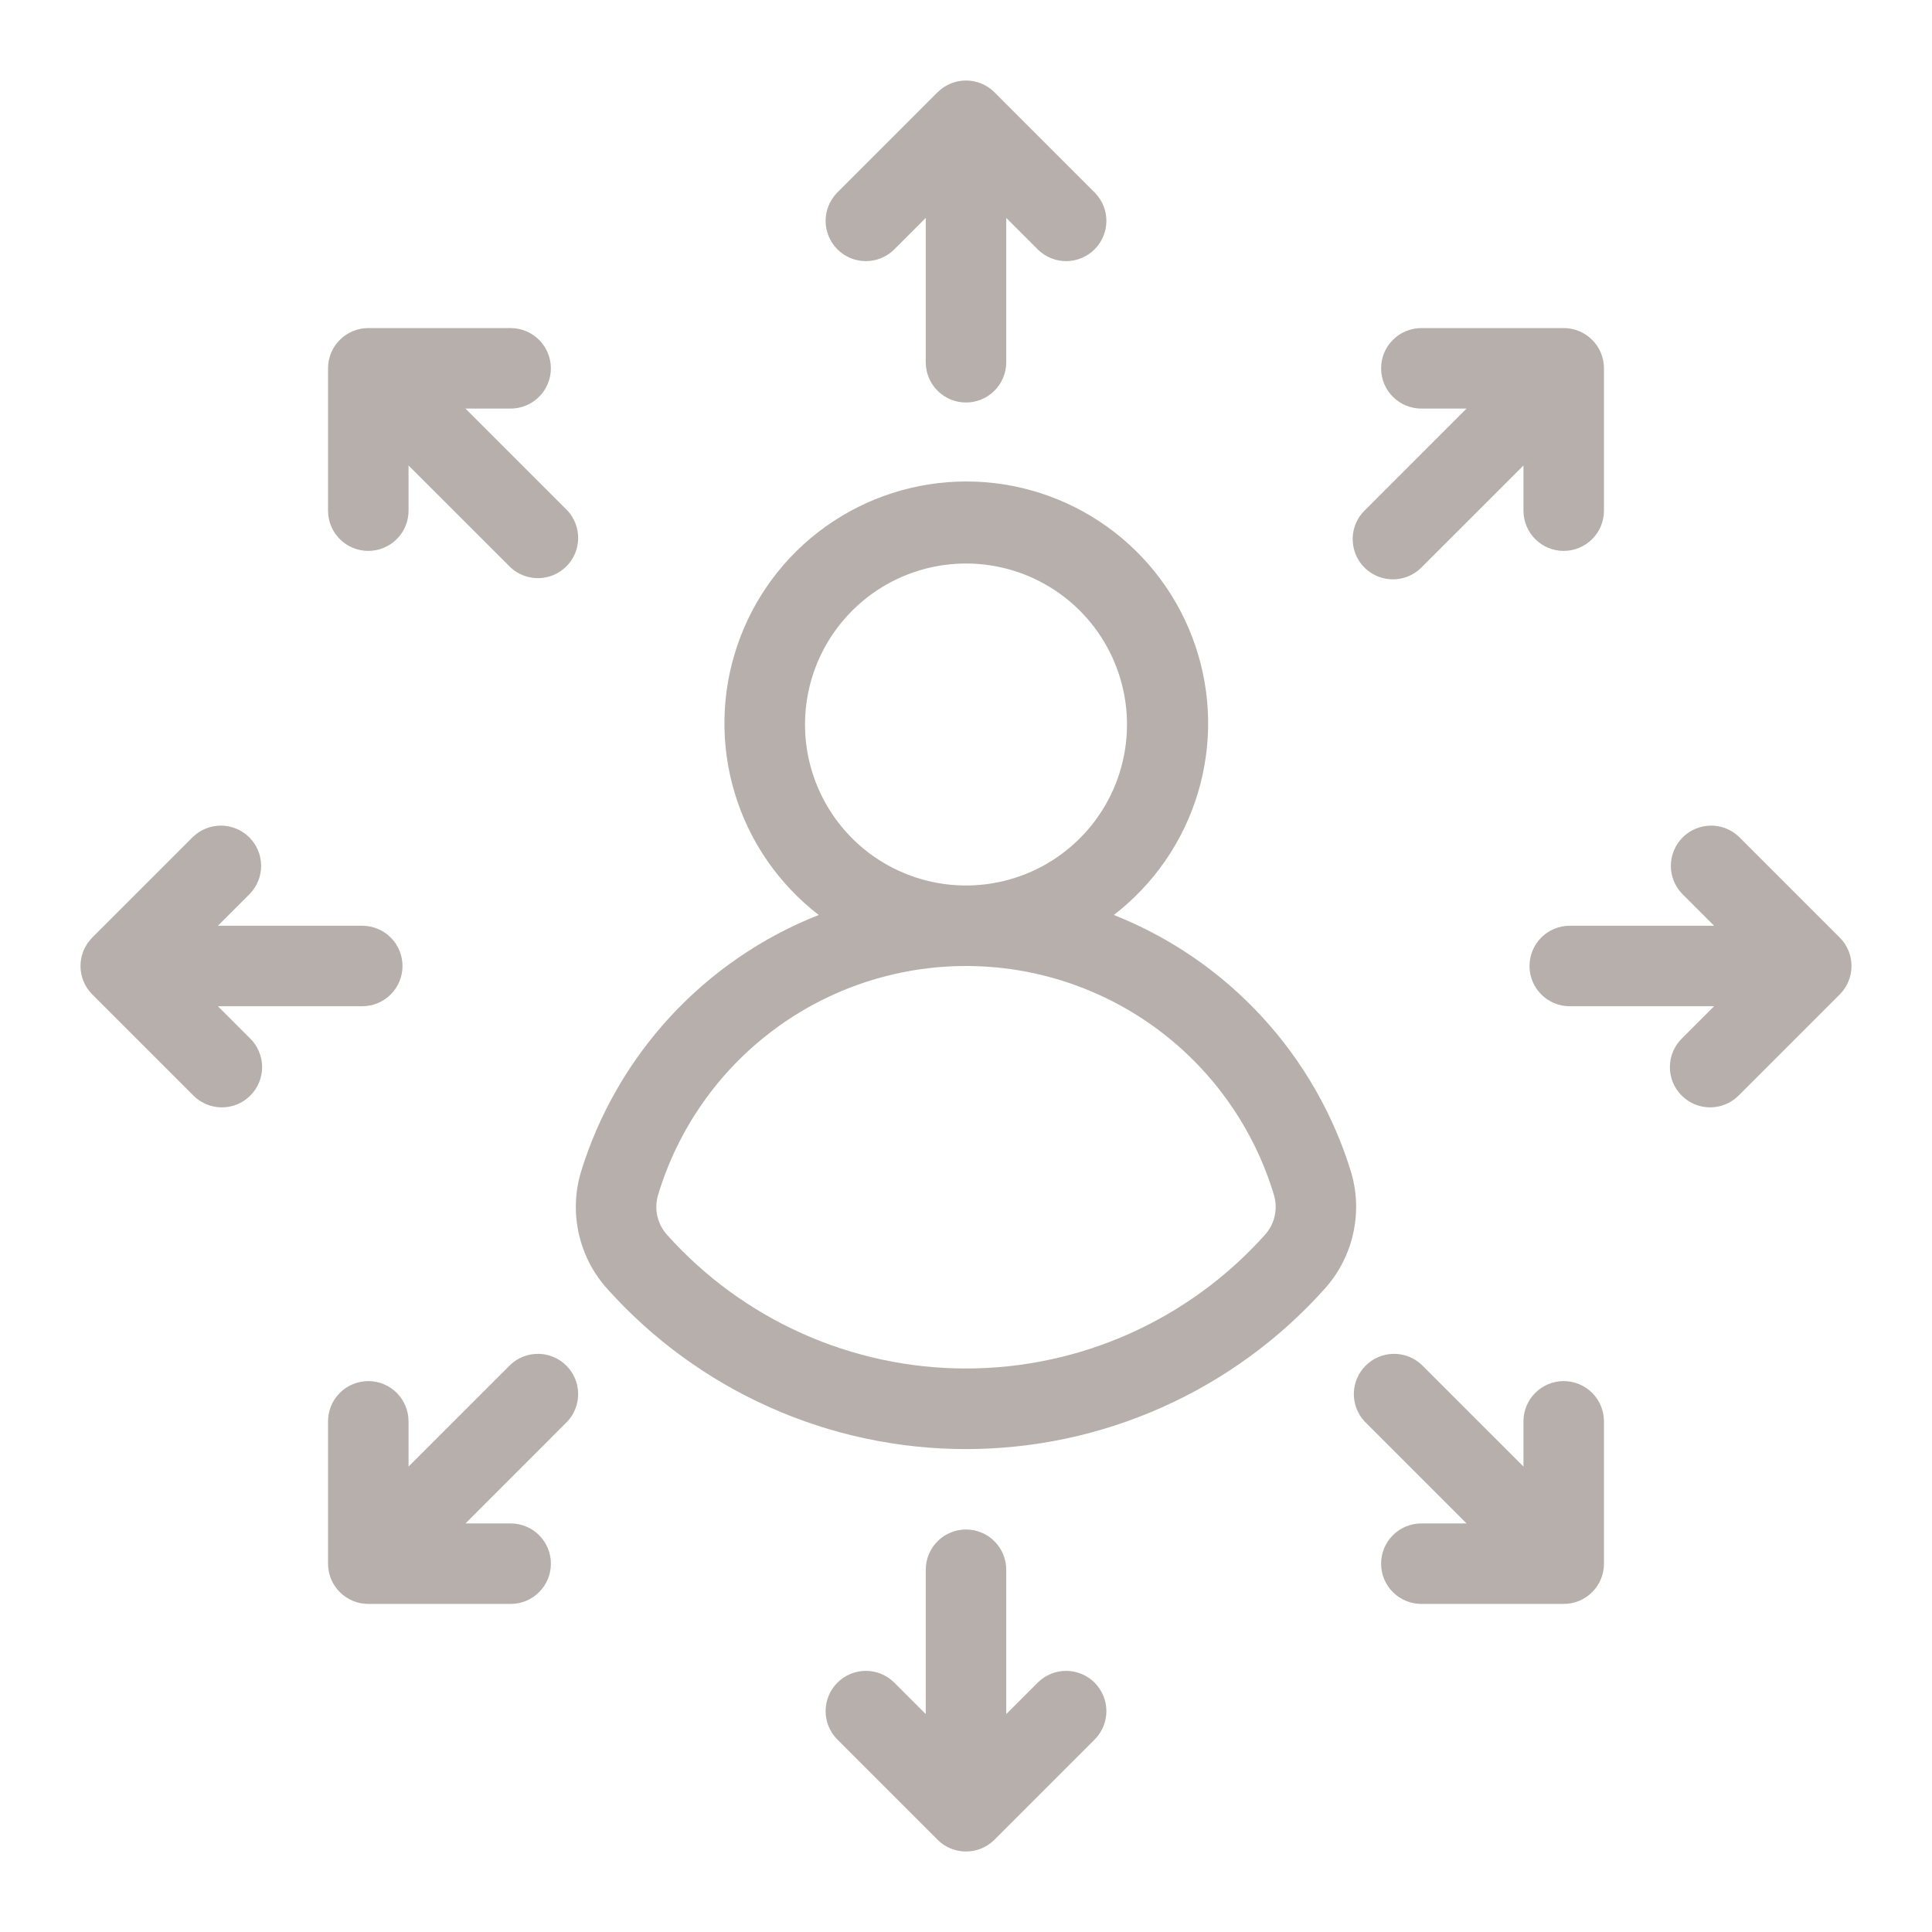<?xml version="1.0" encoding="UTF-8" standalone="no"?> <svg width="48" height="48" viewBox="0 0 48 48" fill="none" xmlns="http://www.w3.org/2000/svg">
<path d="M33.573 29.139C33.134 27.697 32.376 26.371 31.354 25.262C30.333 24.153 29.075 23.288 27.673 22.732C28.667 21.966 29.397 20.909 29.759 19.708C30.122 18.507 30.1 17.222 29.695 16.035C29.291 14.847 28.525 13.815 27.505 13.085C26.485 12.355 25.262 11.962 24.007 11.962C22.752 11.962 21.529 12.355 20.509 13.085C19.489 13.815 18.723 14.847 18.319 16.035C17.914 17.222 17.892 18.507 18.255 19.708C18.617 20.909 19.347 21.966 20.341 22.732C18.936 23.286 17.675 24.151 16.651 25.26C15.627 26.37 14.866 27.697 14.426 29.141C14.282 29.639 14.268 30.166 14.385 30.671C14.501 31.176 14.745 31.643 15.093 32.027C16.215 33.278 17.588 34.278 19.122 34.963C20.657 35.648 22.319 36.002 23.999 36.002C25.679 36.002 27.341 35.648 28.875 34.963C30.41 34.278 31.783 33.278 32.905 32.027C33.253 31.642 33.498 31.175 33.614 30.67C33.731 30.164 33.717 29.637 33.573 29.139V29.139ZM24 14C24.791 14 25.564 14.235 26.222 14.674C26.88 15.114 27.393 15.738 27.695 16.469C27.998 17.2 28.078 18.004 27.923 18.78C27.769 19.556 27.388 20.269 26.828 20.828C26.269 21.388 25.556 21.769 24.78 21.923C24.004 22.078 23.2 21.998 22.469 21.695C21.738 21.393 21.114 20.88 20.674 20.222C20.235 19.564 20 18.791 20 18C20 16.939 20.421 15.922 21.172 15.172C21.922 14.421 22.939 14 24 14ZM31.42 30.687C30.485 31.729 29.341 32.563 28.063 33.134C26.785 33.705 25.4 34 24 34C22.6 34 21.215 33.705 19.937 33.134C18.659 32.563 17.515 31.729 16.58 30.687C16.461 30.558 16.377 30.4 16.335 30.229C16.294 30.058 16.297 29.88 16.343 29.71C16.834 28.061 17.845 26.614 19.224 25.585C20.604 24.556 22.279 24 24 24C25.721 24 27.396 24.556 28.776 25.585C30.155 26.614 31.166 28.061 31.657 29.71C31.703 29.88 31.706 30.058 31.665 30.229C31.623 30.4 31.539 30.558 31.42 30.687V30.687Z" fill="#b7afac"/>
<path d="M22.207 6.207L23 5.414V9C23 9.265 23.105 9.52 23.293 9.707C23.48 9.895 23.735 10 24 10C24.265 10 24.52 9.895 24.707 9.707C24.895 9.52 25 9.265 25 9V5.414L25.793 6.207C25.982 6.389 26.234 6.49 26.496 6.488C26.759 6.485 27.009 6.38 27.195 6.195C27.38 6.009 27.485 5.759 27.488 5.496C27.49 5.234 27.389 4.982 27.207 4.793L24.707 2.293C24.52 2.106 24.265 2 24 2C23.735 2 23.48 2.106 23.293 2.293L20.793 4.793C20.611 4.982 20.51 5.234 20.512 5.496C20.515 5.759 20.62 6.009 20.805 6.195C20.991 6.38 21.241 6.485 21.504 6.488C21.766 6.49 22.018 6.389 22.207 6.207V6.207Z" fill="#b7afac"/>
<path d="M25.793 41.793L25 42.586V39C25 38.735 24.895 38.48 24.707 38.293C24.52 38.105 24.265 38 24 38C23.735 38 23.48 38.105 23.293 38.293C23.105 38.48 23 38.735 23 39V42.586L22.207 41.793C22.018 41.611 21.766 41.51 21.504 41.512C21.241 41.515 20.991 41.62 20.805 41.805C20.62 41.991 20.515 42.241 20.512 42.504C20.51 42.766 20.611 43.018 20.793 43.207L23.293 45.707C23.48 45.895 23.735 46 24 46C24.265 46 24.52 45.895 24.707 45.707L27.207 43.207C27.389 43.018 27.49 42.766 27.488 42.504C27.485 42.241 27.38 41.991 27.195 41.805C27.009 41.62 26.759 41.515 26.496 41.512C26.234 41.51 25.982 41.611 25.793 41.793V41.793Z" fill="#b7afac"/>
<path d="M45.707 23.293L43.207 20.793C43.018 20.611 42.766 20.51 42.504 20.512C42.241 20.515 41.991 20.62 41.805 20.805C41.62 20.991 41.515 21.241 41.512 21.504C41.51 21.766 41.611 22.018 41.793 22.207L42.586 23H39C38.735 23 38.48 23.105 38.293 23.293C38.105 23.48 38 23.735 38 24C38 24.265 38.105 24.52 38.293 24.707C38.48 24.895 38.735 25 39 25H42.586L41.793 25.793C41.697 25.885 41.621 25.996 41.569 26.118C41.517 26.24 41.489 26.371 41.488 26.504C41.487 26.636 41.512 26.768 41.562 26.891C41.612 27.014 41.687 27.125 41.781 27.219C41.874 27.313 41.986 27.387 42.109 27.438C42.232 27.488 42.364 27.513 42.496 27.512C42.629 27.511 42.76 27.483 42.882 27.431C43.004 27.379 43.115 27.302 43.207 27.207L45.707 24.707C45.895 24.52 46 24.265 46 24C46 23.735 45.895 23.48 45.707 23.293V23.293Z" fill="#b7afac"/>
<path d="M5.414 25H9C9.265 25 9.52 24.895 9.707 24.707C9.895 24.52 10 24.265 10 24C10 23.735 9.895 23.48 9.707 23.293C9.52 23.105 9.265 23 9 23H5.414L6.207 22.207C6.389 22.018 6.49 21.766 6.488 21.504C6.485 21.241 6.38 20.991 6.195 20.805C6.009 20.62 5.759 20.515 5.496 20.512C5.234 20.51 4.982 20.611 4.793 20.793L2.293 23.293C2.106 23.48 2 23.735 2 24C2 24.265 2.106 24.52 2.293 24.707L4.793 27.207C4.885 27.302 4.996 27.379 5.118 27.431C5.24 27.483 5.371 27.511 5.504 27.512C5.636 27.513 5.768 27.488 5.891 27.438C6.014 27.387 6.125 27.313 6.219 27.219C6.313 27.125 6.388 27.014 6.438 26.891C6.488 26.768 6.513 26.636 6.512 26.504C6.511 26.371 6.484 26.24 6.431 26.118C6.379 25.996 6.303 25.885 6.207 25.793L5.414 25Z" fill="#b7afac"/>
<path d="M9.15 13.687C9.415 13.687 9.67 13.582 9.857 13.394C10.045 13.207 10.15 12.952 10.15 12.687V11.565L12.687 14.1C12.877 14.275 13.127 14.369 13.385 14.364C13.643 14.359 13.889 14.254 14.071 14.071C14.254 13.889 14.359 13.643 14.364 13.385C14.369 13.127 14.275 12.877 14.1 12.687L11.564 10.151H12.686C12.951 10.151 13.206 10.046 13.393 9.858C13.581 9.671 13.686 9.416 13.686 9.151C13.686 8.886 13.581 8.631 13.393 8.444C13.206 8.256 12.951 8.151 12.686 8.151H9.15C8.885 8.151 8.63 8.256 8.443 8.444C8.255 8.631 8.15 8.886 8.15 9.151V12.687C8.15 12.952 8.255 13.207 8.443 13.394C8.63 13.582 8.885 13.687 9.15 13.687Z" fill="#b7afac"/>
<path d="M38.85 34.313C38.585 34.313 38.33 34.418 38.143 34.606C37.955 34.793 37.85 35.048 37.85 35.313V36.436L35.313 33.9C35.123 33.725 34.873 33.631 34.615 33.636C34.357 33.641 34.111 33.746 33.929 33.929C33.746 34.111 33.641 34.357 33.636 34.615C33.631 34.873 33.725 35.123 33.9 35.313L36.436 37.849H35.313C35.048 37.849 34.793 37.954 34.606 38.142C34.418 38.329 34.313 38.584 34.313 38.849C34.313 39.114 34.418 39.369 34.606 39.556C34.793 39.744 35.048 39.849 35.313 39.849H38.85C39.115 39.849 39.37 39.744 39.557 39.556C39.745 39.369 39.85 39.114 39.85 38.849V35.313C39.85 35.048 39.745 34.793 39.557 34.606C39.37 34.418 39.115 34.313 38.85 34.313Z" fill="#b7afac"/>
<path d="M34.606 14.394C34.871 14.394 35.126 14.289 35.313 14.101L37.85 11.565V12.687C37.85 12.952 37.955 13.207 38.143 13.394C38.33 13.582 38.585 13.687 38.85 13.687C39.115 13.687 39.37 13.582 39.557 13.394C39.745 13.207 39.85 12.952 39.85 12.687V9.151C39.85 8.886 39.745 8.631 39.557 8.444C39.37 8.256 39.115 8.151 38.85 8.151H35.313C35.048 8.151 34.793 8.256 34.606 8.444C34.418 8.631 34.313 8.886 34.313 9.151C34.313 9.416 34.418 9.671 34.606 9.858C34.793 10.046 35.048 10.151 35.313 10.151H36.435L33.9 12.687C33.76 12.827 33.665 13.005 33.626 13.199C33.588 13.393 33.608 13.594 33.683 13.777C33.759 13.959 33.887 14.116 34.051 14.225C34.216 14.335 34.409 14.394 34.607 14.394H34.606Z" fill="#b7afac"/>
<path d="M12.687 33.9L10.15 36.436V35.313C10.15 35.048 10.045 34.793 9.857 34.606C9.67 34.418 9.415 34.313 9.15 34.313C8.885 34.313 8.63 34.418 8.443 34.606C8.255 34.793 8.15 35.048 8.15 35.313V38.849C8.15 39.114 8.255 39.369 8.443 39.556C8.63 39.744 8.885 39.849 9.15 39.849H12.687C12.952 39.849 13.207 39.744 13.394 39.556C13.582 39.369 13.687 39.114 13.687 38.849C13.687 38.584 13.582 38.329 13.394 38.142C13.207 37.954 12.952 37.849 12.687 37.849H11.565L14.1 35.313C14.275 35.123 14.369 34.873 14.364 34.615C14.359 34.357 14.254 34.111 14.071 33.929C13.889 33.746 13.643 33.641 13.385 33.636C13.127 33.631 12.877 33.725 12.687 33.9V33.9Z" fill="#b7afac"/>
</svg>
